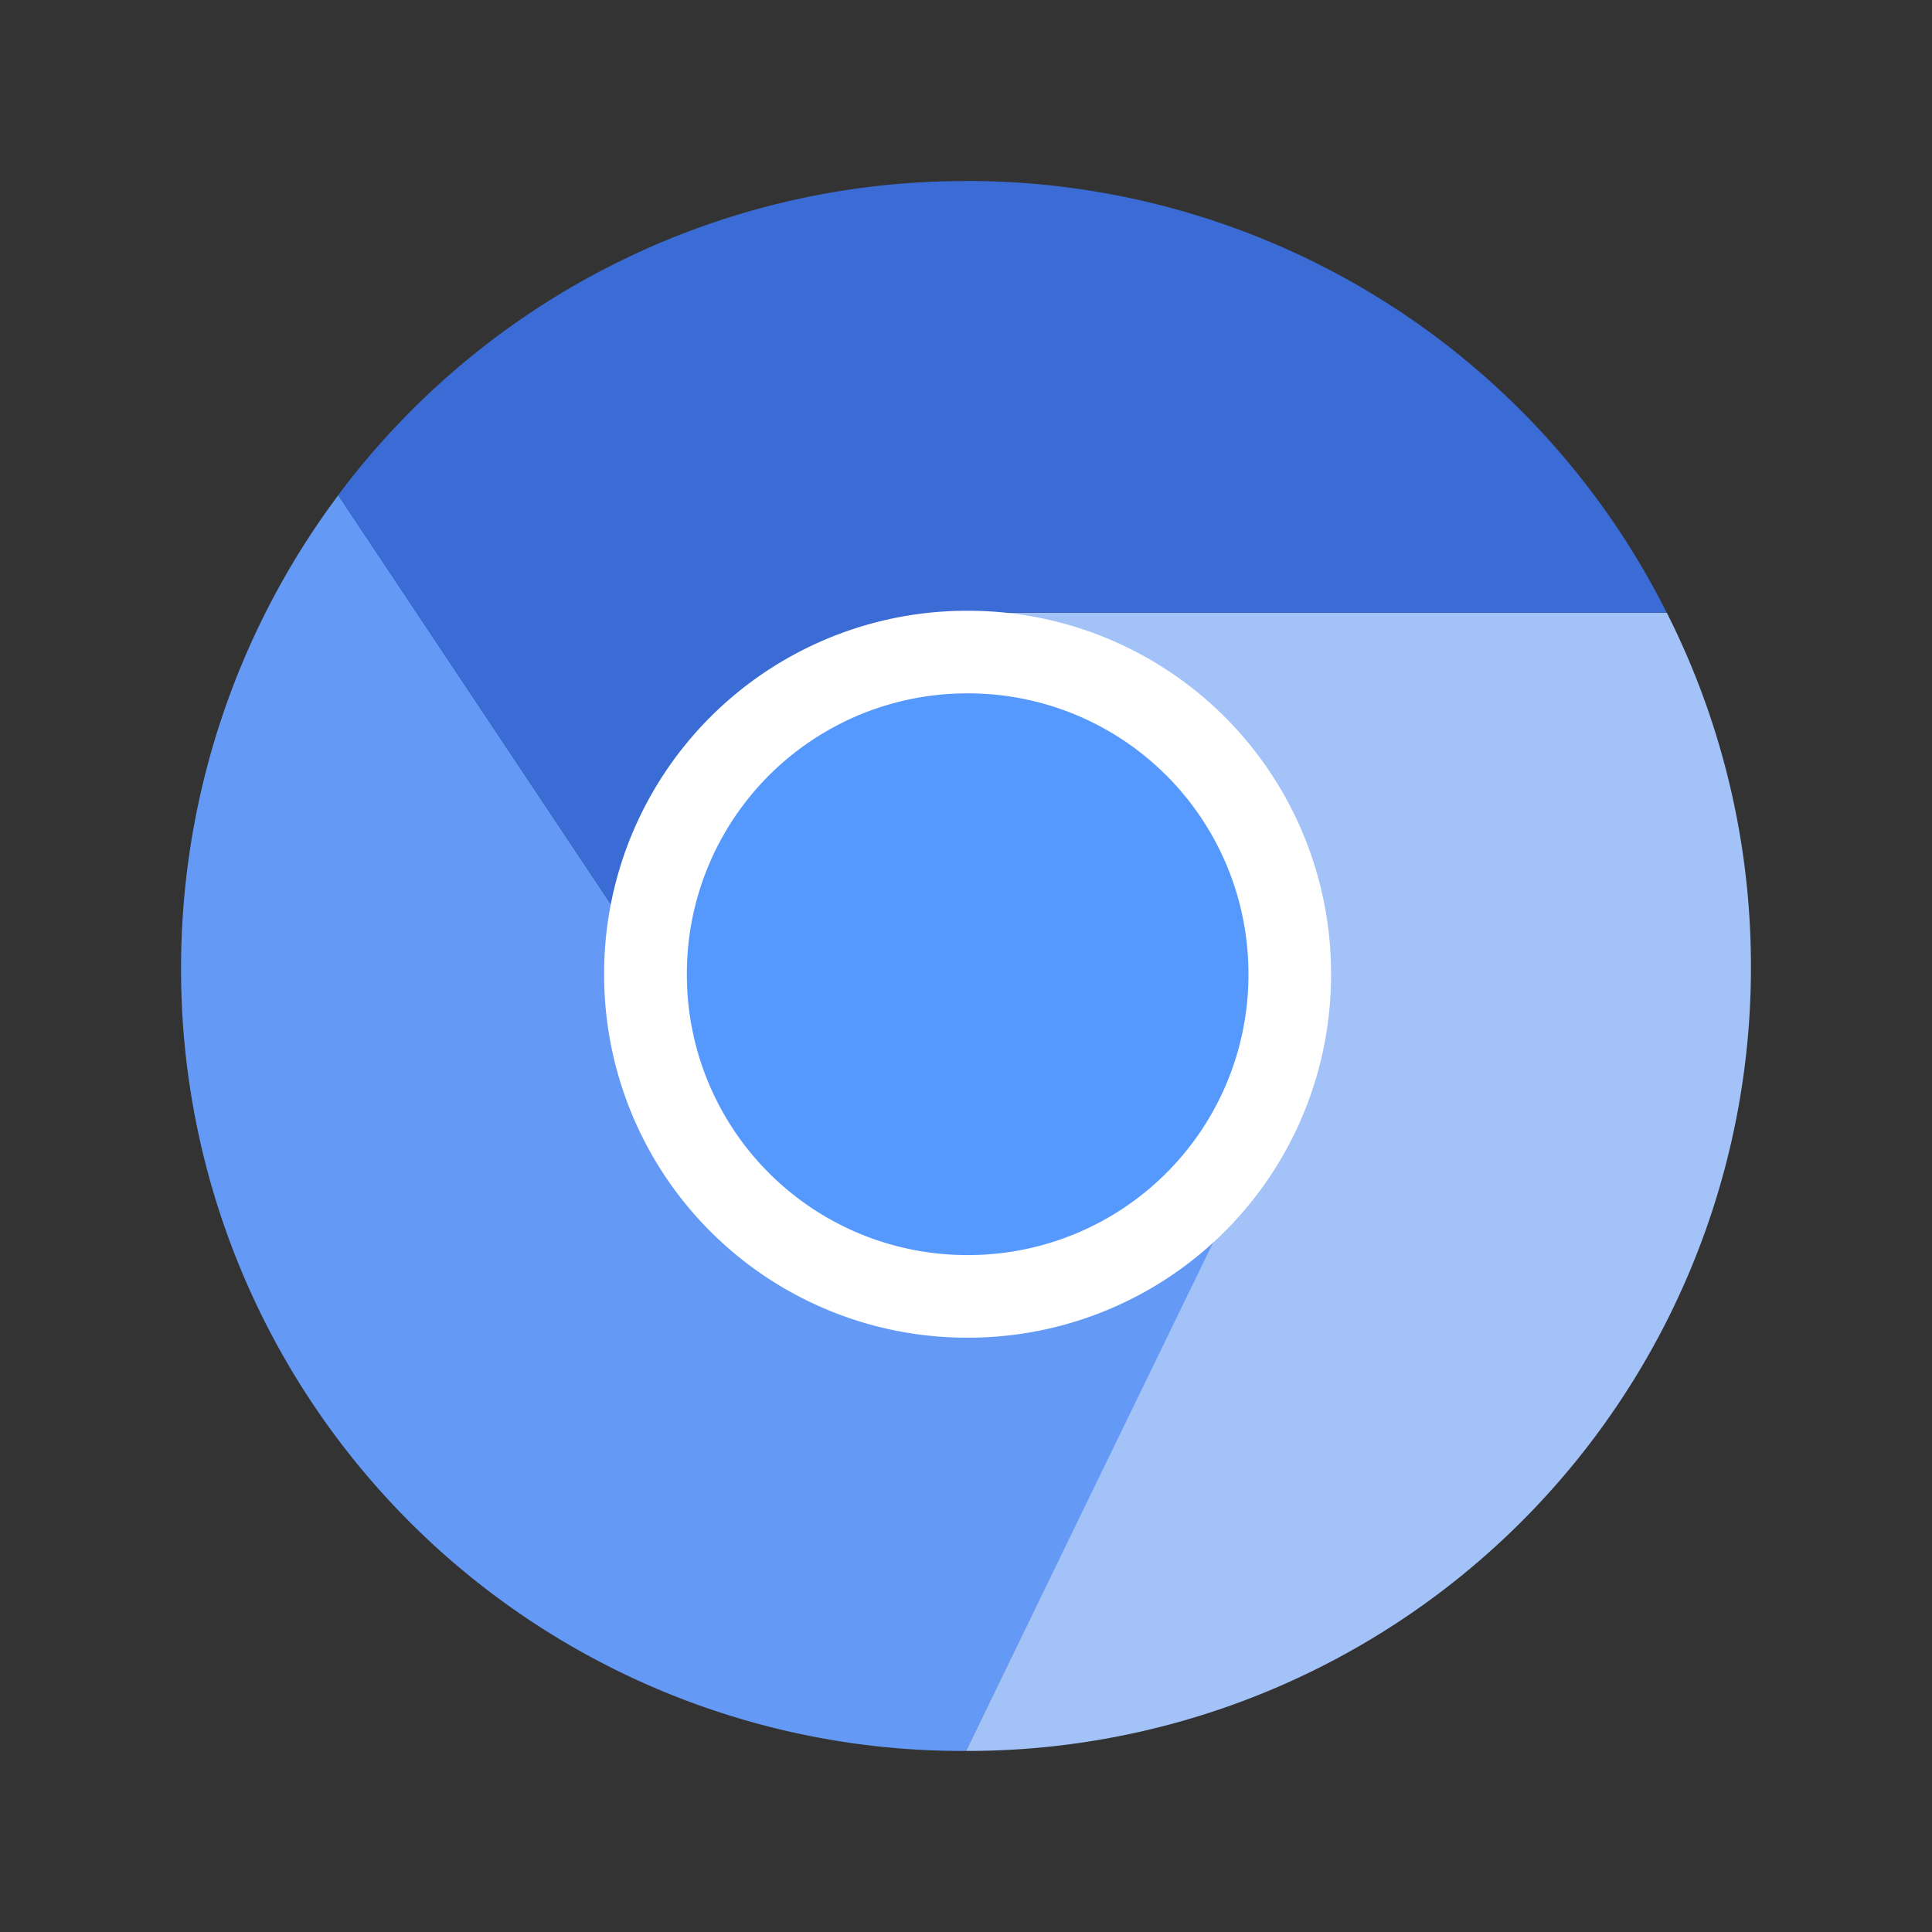 <svg xmlns="http://www.w3.org/2000/svg" width="64" height="64" viewBox="0 0 16.933 16.933"><rect x="0" y="0" width="16.933" height="16.933" fill="#333333" stroke="none"/><g fill-rule="evenodd"><path d="M2.965 4.34a6.917 6.917 0 0 0-1.378 4.148 6.846 6.846 0 0 0 6.88 6.858l2.407-4.932L6.403 9.5z" fill="#649af5"/><path d="M8.81 5.371l2.064 5.022-2.407 4.953a6.864 6.864 0 0 0 6.879-6.88 6.865 6.865 0 0 0-.737-3.095z" fill="#a2c2f8"/><path d="M8.465 1.587a6.852 6.852 0 0 0-5.502 2.754l3.439 5.158 4.471.894L8.809 5.37h5.799a6.858 6.858 0 0 0-6.143-3.784z" fill="#3b6bd4"/></g><path d="M8.48 5.353a3.179 3.179 0 0 1 3.186 3.185 3.179 3.179 0 0 1-3.186 3.186 3.179 3.179 0 0 1-3.185-3.186A3.179 3.179 0 0 1 8.48 5.353z" fill="#fff"/><path d="M8.48 6.077a2.456 2.456 0 0 1 2.462 2.461A2.456 2.456 0 0 1 8.48 11 2.456 2.456 0 0 1 6.02 8.538 2.456 2.456 0 0 1 8.48 6.077z" fill="#59f"/></svg>